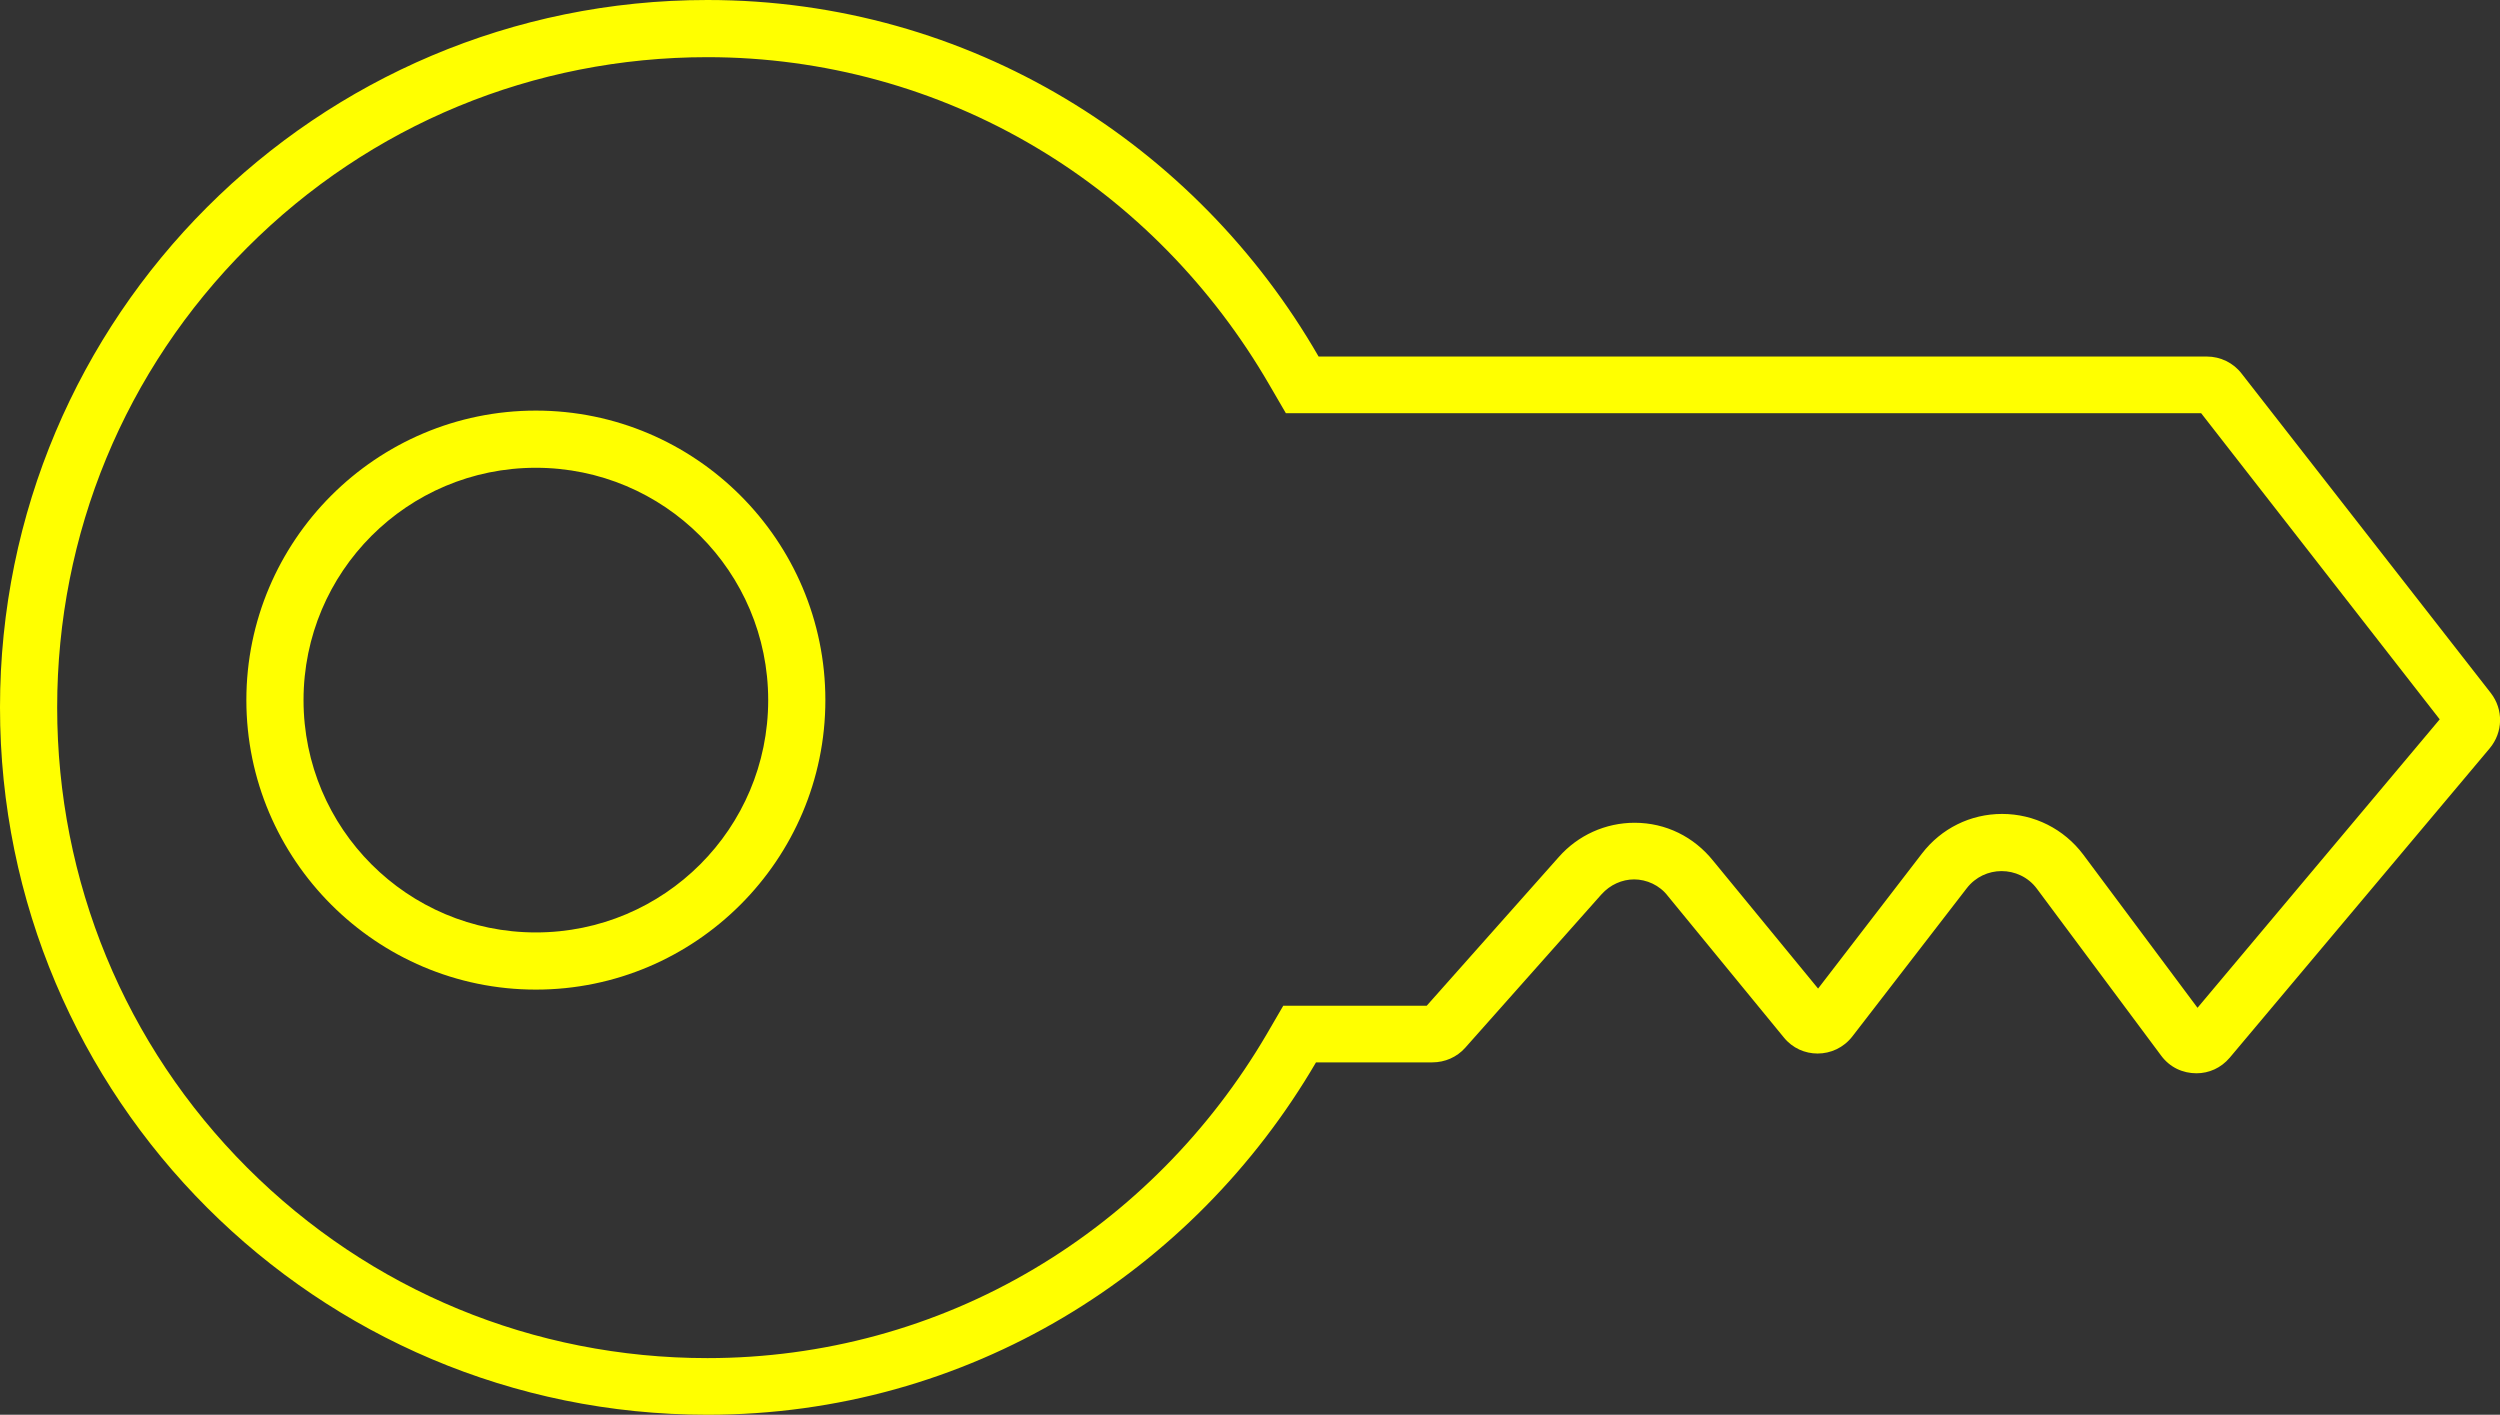 <?xml version="1.0" encoding="utf-8"?>
<!-- Generator: Adobe Illustrator 27.7.0, SVG Export Plug-In . SVG Version: 6.00 Build 0)  -->
<svg version="1.1" id="Layer_1" xmlns="http://www.w3.org/2000/svg" xmlns:xlink="http://www.w3.org/1999/xlink" x="0px" y="0px"
	 viewBox="0 0 481 272.2" style="enable-background:new 0 0 481 272.2;" xml:space="preserve">
<rect x="0" y="0" width="481" height="272.2" fill="#333333" stroke="none"/>
<style type="text/css">
	.st0{fill:#FFFF00;}
</style>
<g>
	<path class="st0" d="M136.1,11c22.3,0,44.2,6,63.3,17.4c18.5,11,33.9,26.8,44.8,45.6l3.2,5.5h6.4h169.7l45.9,58.9l-46.6,55.5
		l-22-29.5l0,0l0,0c-3.7-4.9-9.4-7.8-15.6-7.8c-6.1,0-11.7,2.8-15.4,7.6l-20,26l-20.2-24.6c-3.7-4.6-9.1-7.3-15.1-7.3
		c-5.6,0-10.9,2.4-14.6,6.6l-25.4,28.6h-21.3h-6.3l-3.2,5.5c-10.9,18.6-26.3,34.2-44.7,45.1c-19,11.3-40.7,17.2-62.9,17.2
		c-33.4,0-64.9-13-88.5-36.6S11,169.5,11,136.1s13-64.9,36.6-88.5S102.7,11,136.1,11 M103.1,190.4c30.7,0,55.7-25,55.7-55.7
		S133.8,79,103.1,79s-55.7,25-55.7,55.7S72.4,190.4,103.1,190.4 M136.1,0C60.9,0,0,60.9,0,136.1s60.9,136.1,136.1,136.1
		c50.2,0,93.5-27.4,117.1-67.8h22.4c2.4,0,4.7-1,6.3-2.8l26.2-29.5c1.7-1.9,4-2.9,6.3-2.9c2.4,0,4.9,1.1,6.5,3.2l22.3,27.2
		c1.7,2.1,4.1,3.1,6.5,3.1c2.5,0,5-1.1,6.7-3.3l22-28.5c1.7-2.2,4.2-3.3,6.7-3.3c2.5,0,5.1,1.1,6.8,3.4l23.9,32.1
		c1.7,2.3,4.2,3.4,6.8,3.4c2.4,0,4.7-1,6.4-3l50-59.5c2.6-3.1,2.7-7.5,0.2-10.7l-47.9-61.4c-1.6-2.1-4.1-3.3-6.7-3.3H253.7
		C230.2,27.8,186.6,0,136.1,0L136.1,0z M103.1,179.4c-24.7,0-44.7-20-44.7-44.7S78.4,90,103.1,90s44.7,20,44.7,44.7
		S127.8,179.4,103.1,179.4L103.1,179.4z"/>
</g>
</svg>
